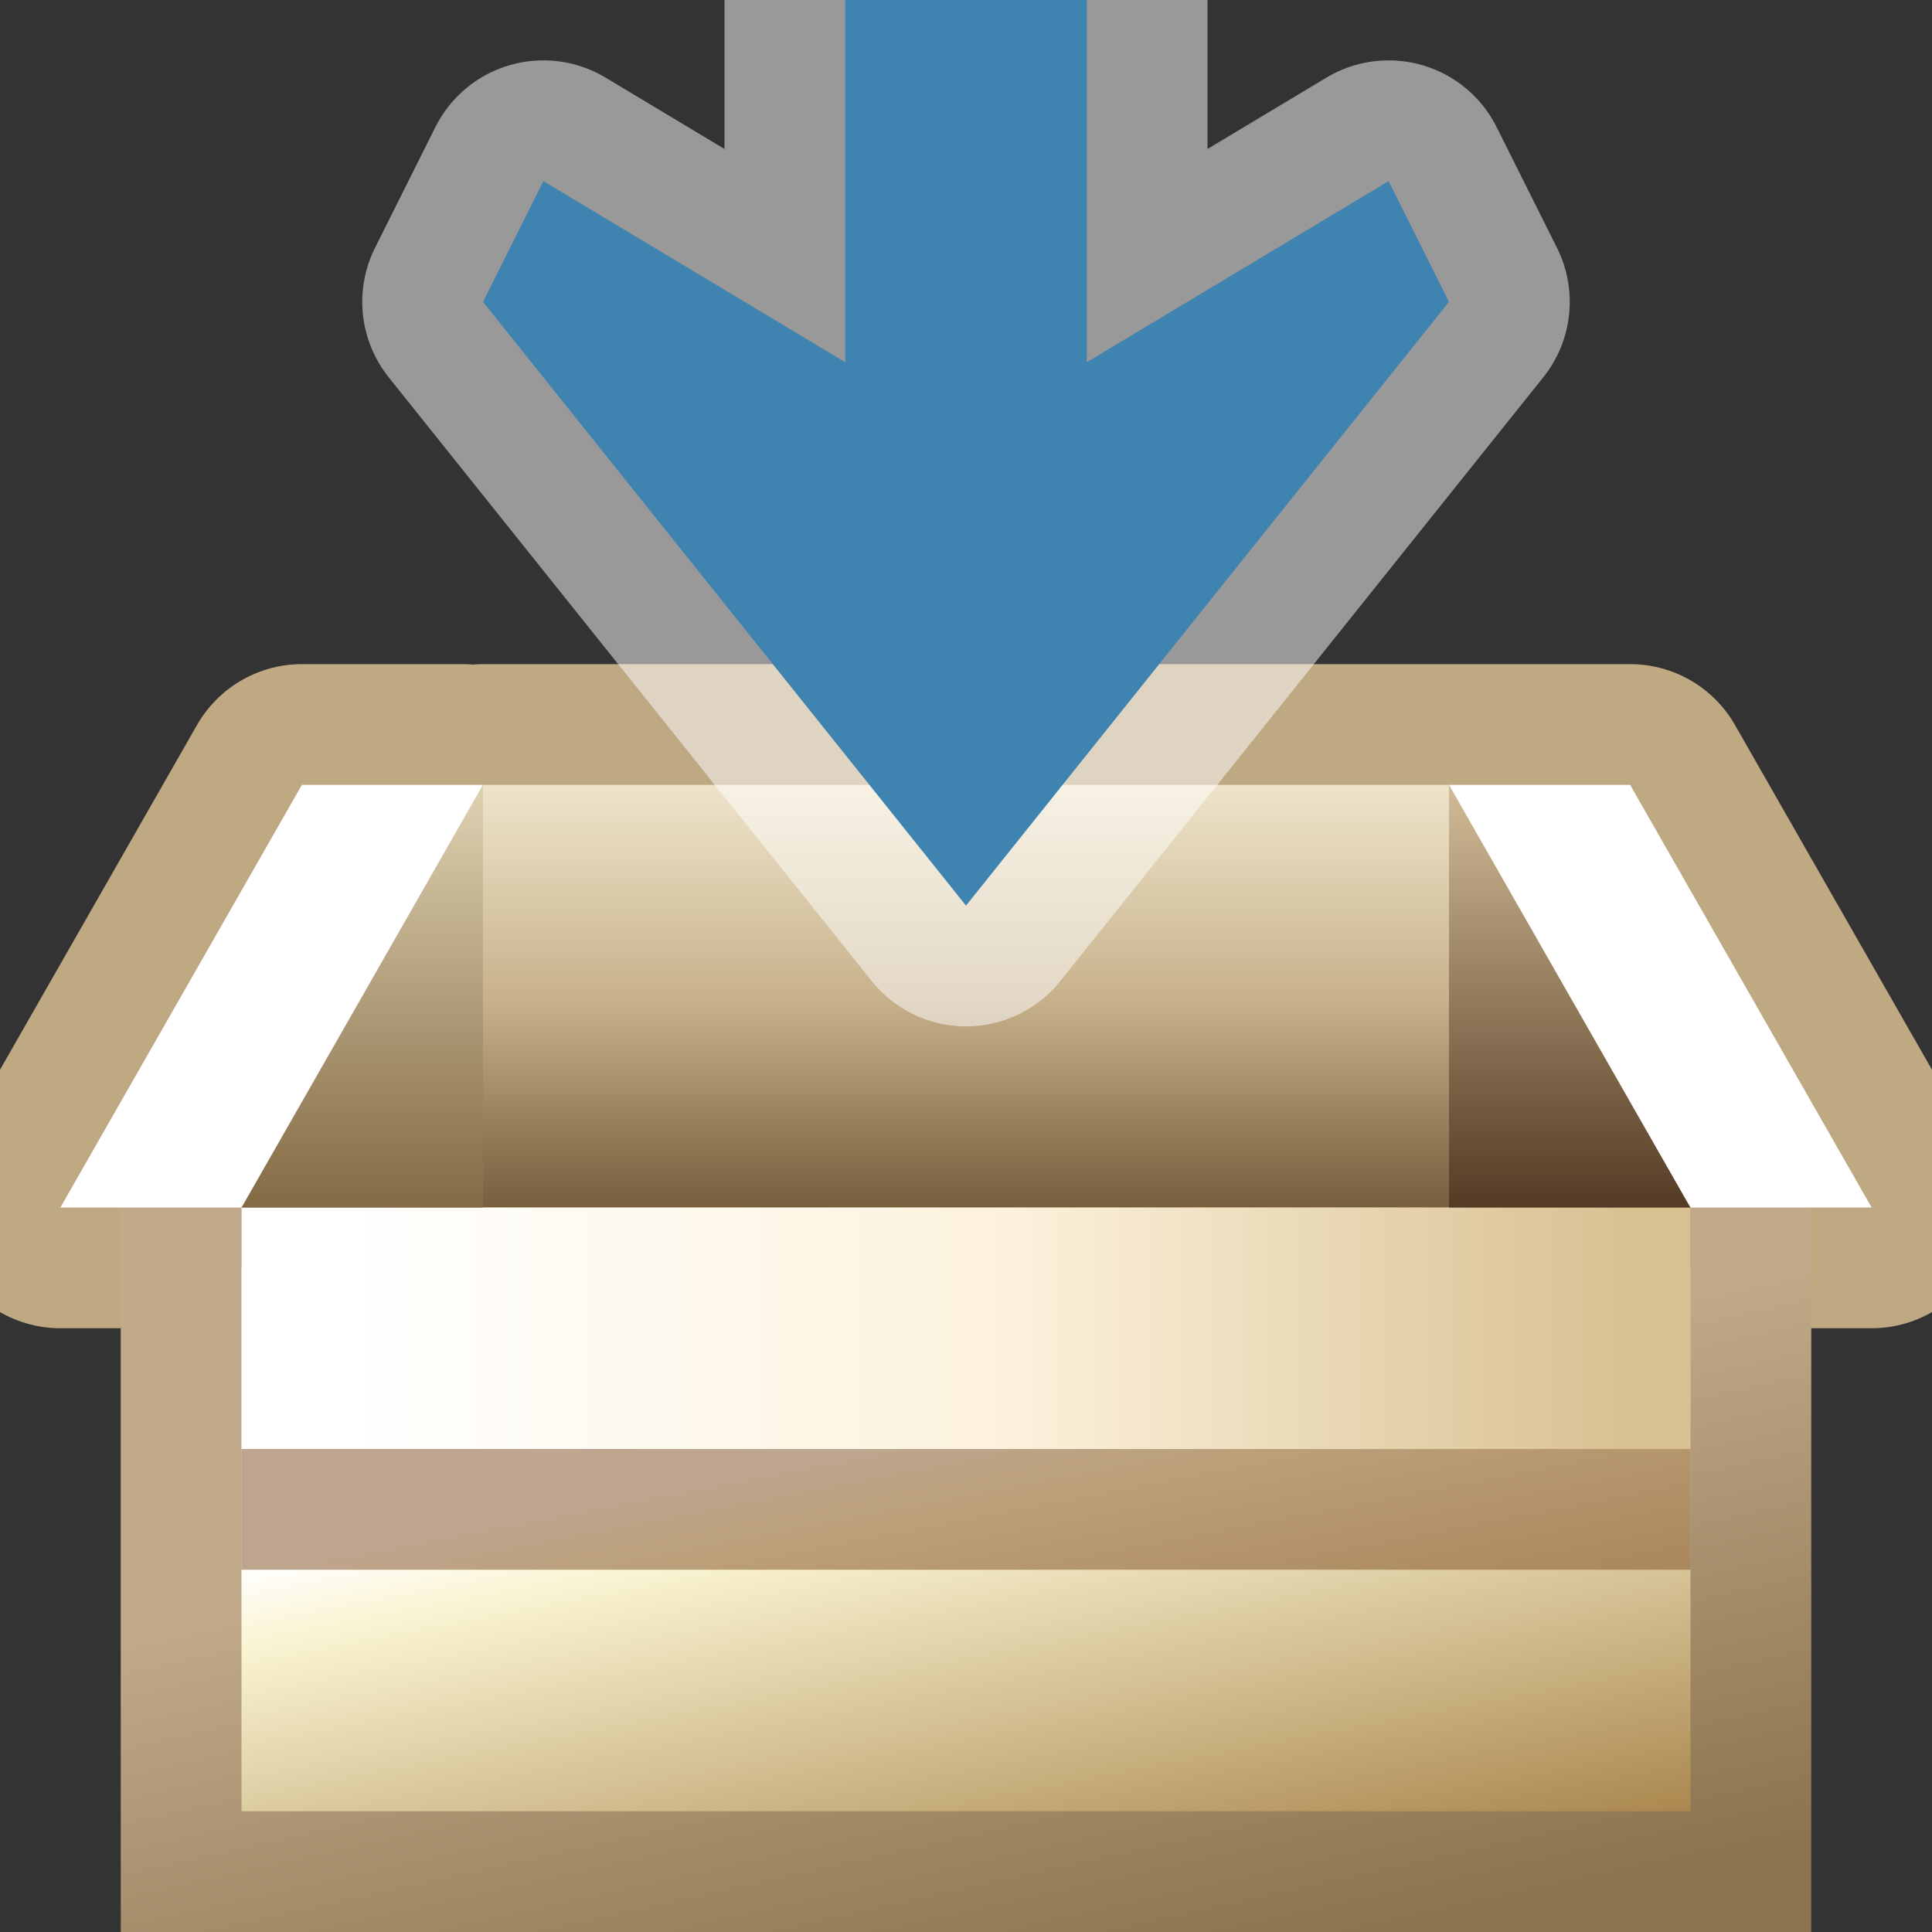 <svg xmlns="http://www.w3.org/2000/svg" xmlns:xlink="http://www.w3.org/1999/xlink" width="16" height="16" version="1">
  <rect width="100%" height="100%" fill="#333333" stroke="none"/>
  <defs>
    <linearGradient id="f">
      <stop offset="0" stop-color="#c1aa89"/>
      <stop offset="1" stop-color="#8c744f"/>
    </linearGradient>
    <linearGradient id="e">
      <stop offset="0" stop-color="#846a44"/>
      <stop offset="1" stop-color="#ded1b2"/>
    </linearGradient>
    <linearGradient id="d">
      <stop offset="0" stop-color="#d2bc97"/>
      <stop offset="1" stop-color="#543b24"/>
    </linearGradient>
    <linearGradient id="b">
      <stop offset="0" stop-color="#eee4ca"/>
      <stop offset=".5" stop-color="#c8b28c"/>
      <stop offset="1" stop-color="#775e3d"/>
    </linearGradient>
    <linearGradient id="c">
      <stop offset="0" stop-color="#fff"/>
      <stop offset=".5" stop-color="#fdf3de"/>
      <stop offset="1" stop-color="#d8c091"/>
    </linearGradient>
    <linearGradient id="a">
      <stop offset="0" stop-color="#fff"/>
      <stop offset=".15" stop-color="#faf4d2"/>
      <stop offset="1" stop-color="#a78349"/>
    </linearGradient>
    <linearGradient xlink:href="#a" id="g" x1="9" y1="20.5" x2="10.25" y2="27" gradientUnits="userSpaceOnUse" gradientTransform="translate(.167 -1.5) scale(.667)"/>
    <linearGradient xlink:href="#b" id="i" x1="11.75" y1="11" x2="11.75" y2="16.25" gradientUnits="userSpaceOnUse" gradientTransform="translate(.167 -.833) scale(.667)"/>
    <linearGradient xlink:href="#c" id="j" x1="4" y1="17" x2="20" y2="17" gradientUnits="userSpaceOnUse" gradientTransform="translate(.167 -.833) scale(.667)"/>
    <linearGradient xlink:href="#d" id="l" x1="18.5" y1="11" x2="18.5" y2="16.25" gradientUnits="userSpaceOnUse" gradientTransform="translate(.167 -.833) scale(.667)"/>
    <linearGradient xlink:href="#e" id="k" x1="5" y1="16.25" x2="5" y2="11" gradientUnits="userSpaceOnUse" gradientTransform="translate(.167 -.833) scale(.667)"/>
    <linearGradient xlink:href="#f" id="h" x1="11.75" y1="19.25" x2="13.25" y2="26" gradientUnits="userSpaceOnUse" gradientTransform="translate(.167 -.833) scale(.667)"/>
  </defs>
  <path d="M3.833 6.5H2.5L.5 10H2l1.833-3.5zM12 6.5h1.5l2 3.5H14l-2-3.5zM4 6.5h8-8z" fill="none" stroke="#bea983" stroke-width="2" stroke-linejoin="round"/>
  <path d="M14.5 15.5V10h-13v5.5h13z" fill="url(#g)" fill-rule="evenodd" stroke="url(#h)"/>
  <path d="M4 10h8V6.5H4V10z" fill="url(#i)" fill-rule="evenodd"/>
  <path d="M2 10v3h12v-3H2z" style="marker:none" opacity=".5" fill="#7f4d21" fill-rule="evenodd" overflow="visible"/>
  <path style="marker:none" d="M2 10v2h12v-2H2z" fill="url(#j)" fill-rule="evenodd" overflow="visible"/>
  <path d="M4 6.5L2 10h2V6.5z" fill="url(#k)" fill-rule="evenodd"/>
  <path d="M12 6.5l2 3.5h-2V6.5z" fill="url(#l)" fill-rule="evenodd"/>
  <path d="M4 6.5H2.5L.5 10H2l2-3.5zM12 6.5h1.5l2 3.5H14l-2-3.5z" fill="#fff" fill-rule="evenodd"/>
  <path d="M7 0v3L4.5 1.5l-.5 1 4 5 4-5-.5-1L9 3V0H7z" opacity=".5" fill="none" stroke="#fff" stroke-width="2" stroke-linejoin="round"/>
  <path d="M7 0v3L4.5 1.5l-.5 1 4 5 4-5-.5-1L9 3V0H7z" fill="#3f83b1" fill-rule="evenodd"/>
</svg>
